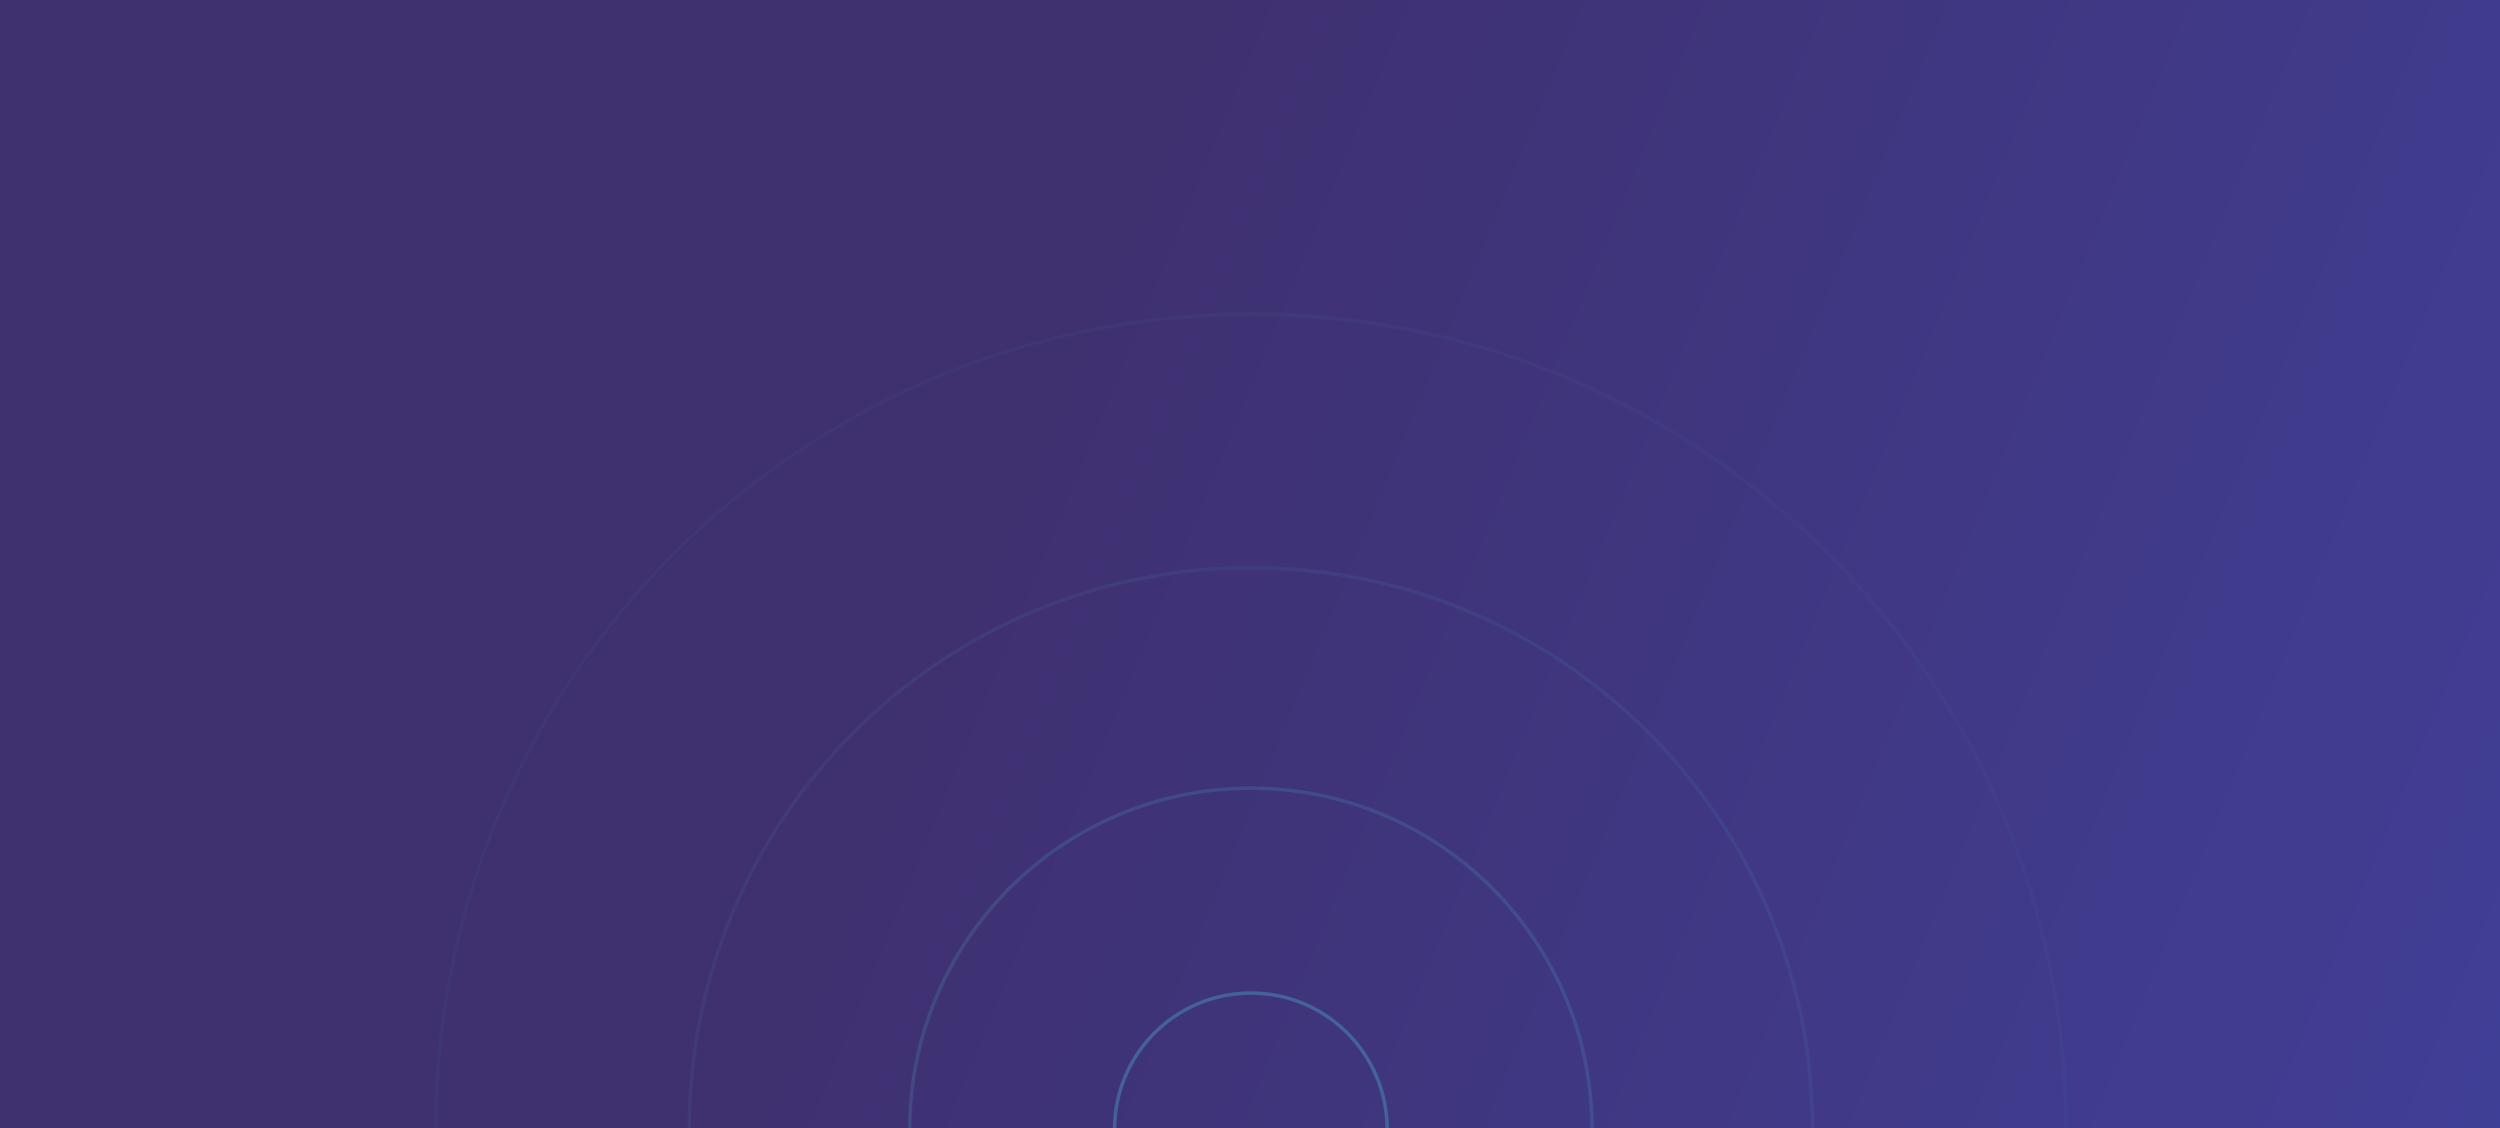 <svg id="SVGDoc" width="1440" height="650" xmlns="http://www.w3.org/2000/svg" version="1.1" xmlns:xlink="http://www.w3.org/1999/xlink" xmlns:avocode="https://avocode.com/" viewBox="0 0 1440 650"><defs><path d="M0,650v-650h1440v650z" id="Path-0"/><path d="M642,650.5c0,-43.354 35.146,-78.5 78.5,-78.5c43.354,0 78.5,35.146 78.5,78.5c0,43.354 -35.146,78.5 -78.5,78.5c-43.354,0 -78.5,-35.146 -78.5,-78.5z" id="Path-1"/><path d="M524,650.5c0,-108.524 87.976,-196.5 196.5,-196.5c108.524,0 196.5,87.976 196.5,196.5c0,108.524 -87.976,196.5 -196.5,196.5c-108.524,0 -196.5,-87.976 -196.5,-196.5z" id="Path-2"/><path d="M397,650.5c0,-178.664 144.836,-323.5 323.5,-323.5c178.664,0 323.5,144.836 323.5,323.5c0,178.664 -144.836,323.5 -323.5,323.5c-178.664,0 -323.5,-144.836 -323.5,-323.5z" id="Path-3"/><path d="M251,650.5c0,-259.298 210.202,-469.5 469.5,-469.5c259.298,0 469.5,210.202 469.5,469.5c0,259.298 -210.202,469.5 -469.5,469.5c-259.298,0 -469.5,-210.202 -469.5,-469.5z" id="Path-4"/><linearGradient id="LinearGradient1792" gradientUnits="userSpaceOnUse" x1="668.242" y1="0" x2="1564.004" y2="369.221"><stop stop-opacity="1" stop-color="#3f306f" offset="0"></stop><stop stop-opacity="1" stop-color="#403f97" offset="1"></stop></linearGradient></defs><desc>Generated with Avocode.</desc><g transform="matrix(1,0,0,1,0,0)"><g><title>Background</title><use xlink:href="#Path-0" fill="url(#LinearGradient1792)"/></g><g opacity="0.4"><title>Oval</title><use xlink:href="#Path-1" fill-opacity="0" fill="#ffffff" stroke-linejoin="miter" stroke-linecap="butt" stroke-opacity="1" stroke="#4aa7ca" stroke-miterlimit="50" stroke-width="2"/></g><g opacity="0.2"><title>Oval</title><use xlink:href="#Path-2" fill-opacity="0" fill="#ffffff" stroke-linejoin="miter" stroke-linecap="butt" stroke-opacity="1" stroke="#4aa7ca" stroke-miterlimit="50" stroke-width="2"/></g><g opacity="0.1"><title>Oval</title><use xlink:href="#Path-3" fill-opacity="0" fill="#ffffff" stroke-linejoin="miter" stroke-linecap="butt" stroke-opacity="1" stroke="#4aa7ca" stroke-miterlimit="50" stroke-width="2"/></g><g opacity="0.05"><title>Oval</title><use xlink:href="#Path-4" fill-opacity="0" fill="#ffffff" stroke-linejoin="miter" stroke-linecap="butt" stroke-opacity="1" stroke="#4aa7ca" stroke-miterlimit="50" stroke-width="2"/></g></g></svg>